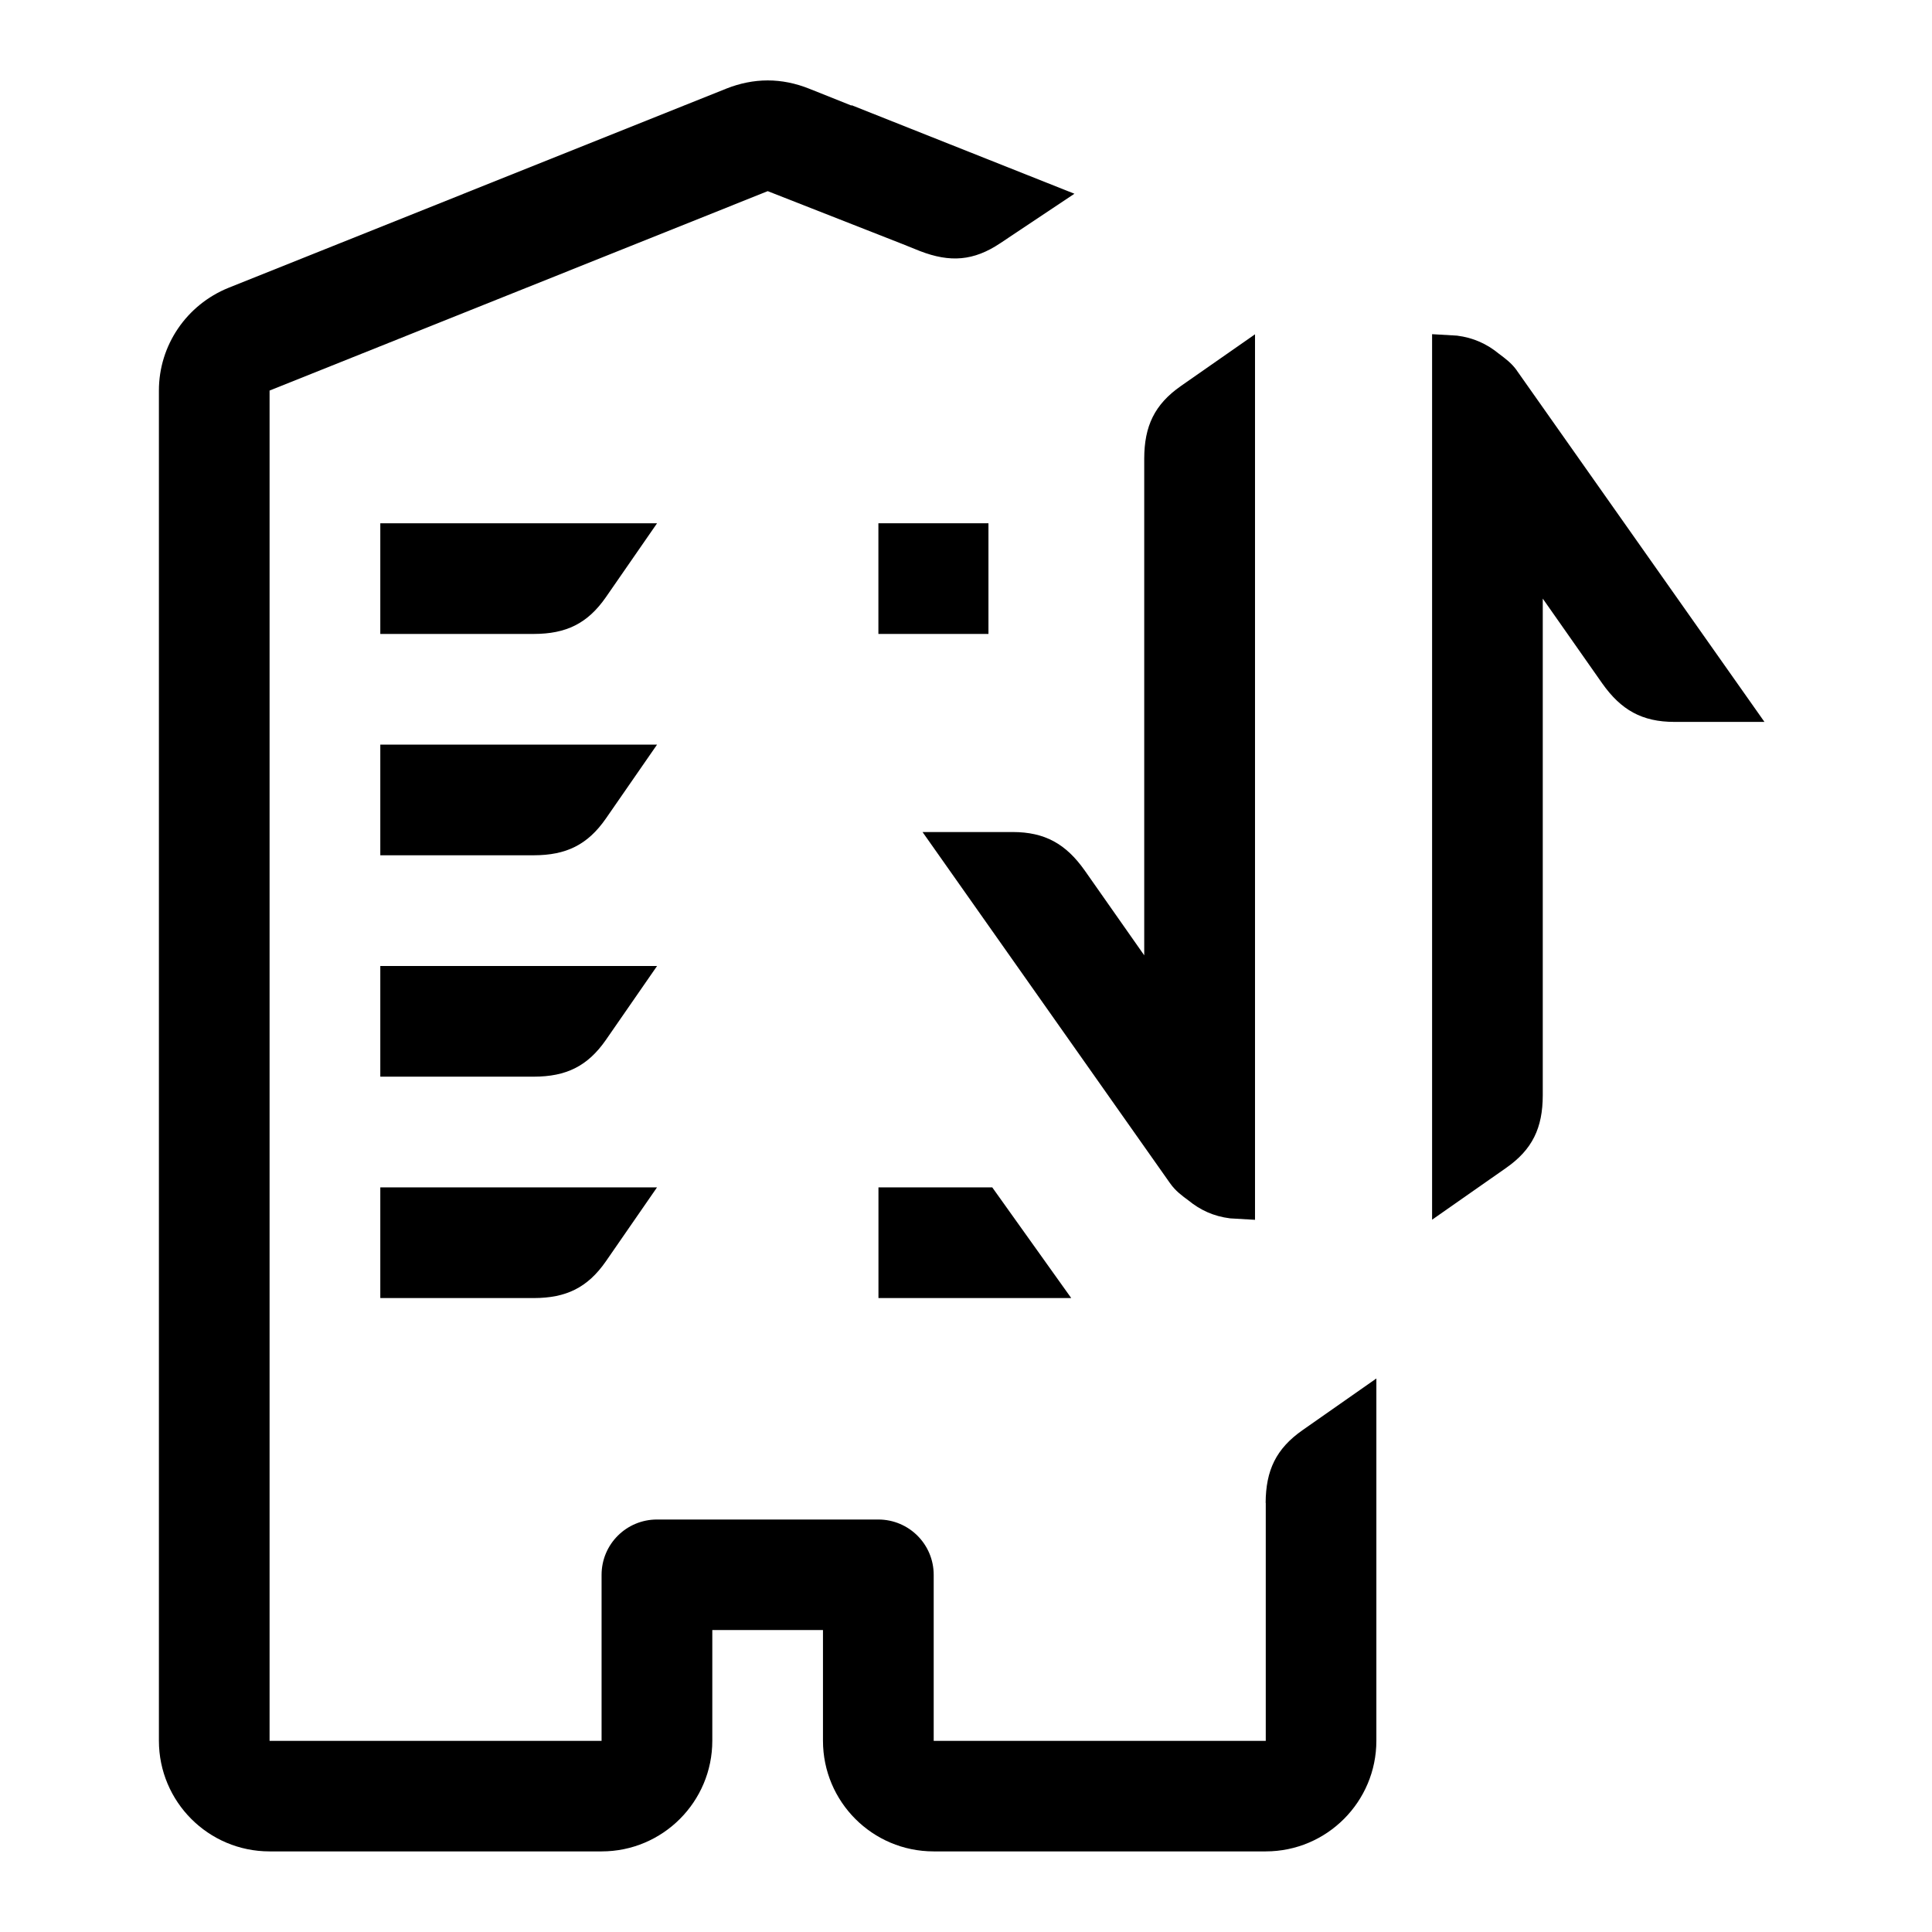 <!-- Generated by IcoMoon.io -->
<svg version="1.1" xmlns="http://www.w3.org/2000/svg" width="32" height="32" viewBox="0 0 32 32">
<path d="M6.299 21.5h2.544c0.532-0.001 0.888-0.171 1.192-0.608l0.847-1.225h-4.583v1.833z"></path>
<path d="M6.299 16v1.833h2.544c0.532-0.001 0.888-0.171 1.192-0.608l0.848-1.225h-4.584z"></path>
<path d="M6.299 12.333v1.833h2.544c0.532-0.001 0.888-0.171 1.192-0.608l0.848-1.225h-4.584z"></path>
<path d="M6.299 8.667v1.833h2.544c0.532-0.001 0.888-0.171 1.192-0.608l0.848-1.225h-4.584z"></path>
<path d="M20.965 24.893v3.941h-5.5v-2.749c0-0.509-0.412-0.917-0.917-0.917h-3.667c-0.505 0-0.917 0.408-0.917 0.917v2.749h-5.499v-22.365l8.251-3.303 2.232 0.876 0.291 0.117c0.496 0.191 0.887 0.165 1.329-0.131l1.228-0.819-3.692-1.467v0.007l-0.704-0.281c-0.223-0.089-0.453-0.136-0.684-0.136-0.232 0-0.461 0.047-0.684 0.135l-8.249 3.301c-0.693 0.281-1.151 0.951-1.151 1.7v22.364c0 1.011 0.82 1.833 1.833 1.833h5.5c1.013 0 1.833-0.823 1.833-1.833v-1.833h1.833v1.833c0 1.011 0.82 1.833 1.833 1.833h5.5c1.013 0 1.833-0.823 1.833-1.833v-6l-1.223 0.856c-0.44 0.308-0.608 0.667-0.611 1.204z"></path>
<path d="M25.127 6.141c-0.091-0.129-0.197-0.204-0.307-0.287-0.191-0.156-0.415-0.261-0.688-0.295l-0.412-0.024v14.667l1.225-0.857c0.437-0.305 0.607-0.664 0.608-1.203v-8.227l0.987 1.407c0.309 0.436 0.656 0.635 1.193 0.635h1.492l-4.099-5.816z"></path>
<path d="M19.687 19.885c0.191 0.156 0.413 0.261 0.688 0.295l0.412 0.024v-14.667l-1.227 0.856c-0.437 0.305-0.607 0.664-0.608 1.203v8.227l-0.987-1.407c-0.309-0.436-0.656-0.635-1.193-0.635h-1.492l4.099 5.816c0.092 0.131 0.199 0.207 0.308 0.288z"></path>
<path d="M14.549 8.667h1.823v1.833h-1.823v-1.833z"></path>
<path d="M14.549 21.5h1.783c0.337-0.001 1.151 0 1.411 0l-1.308-1.833h-1.885v1.833z"></path>
</svg>
